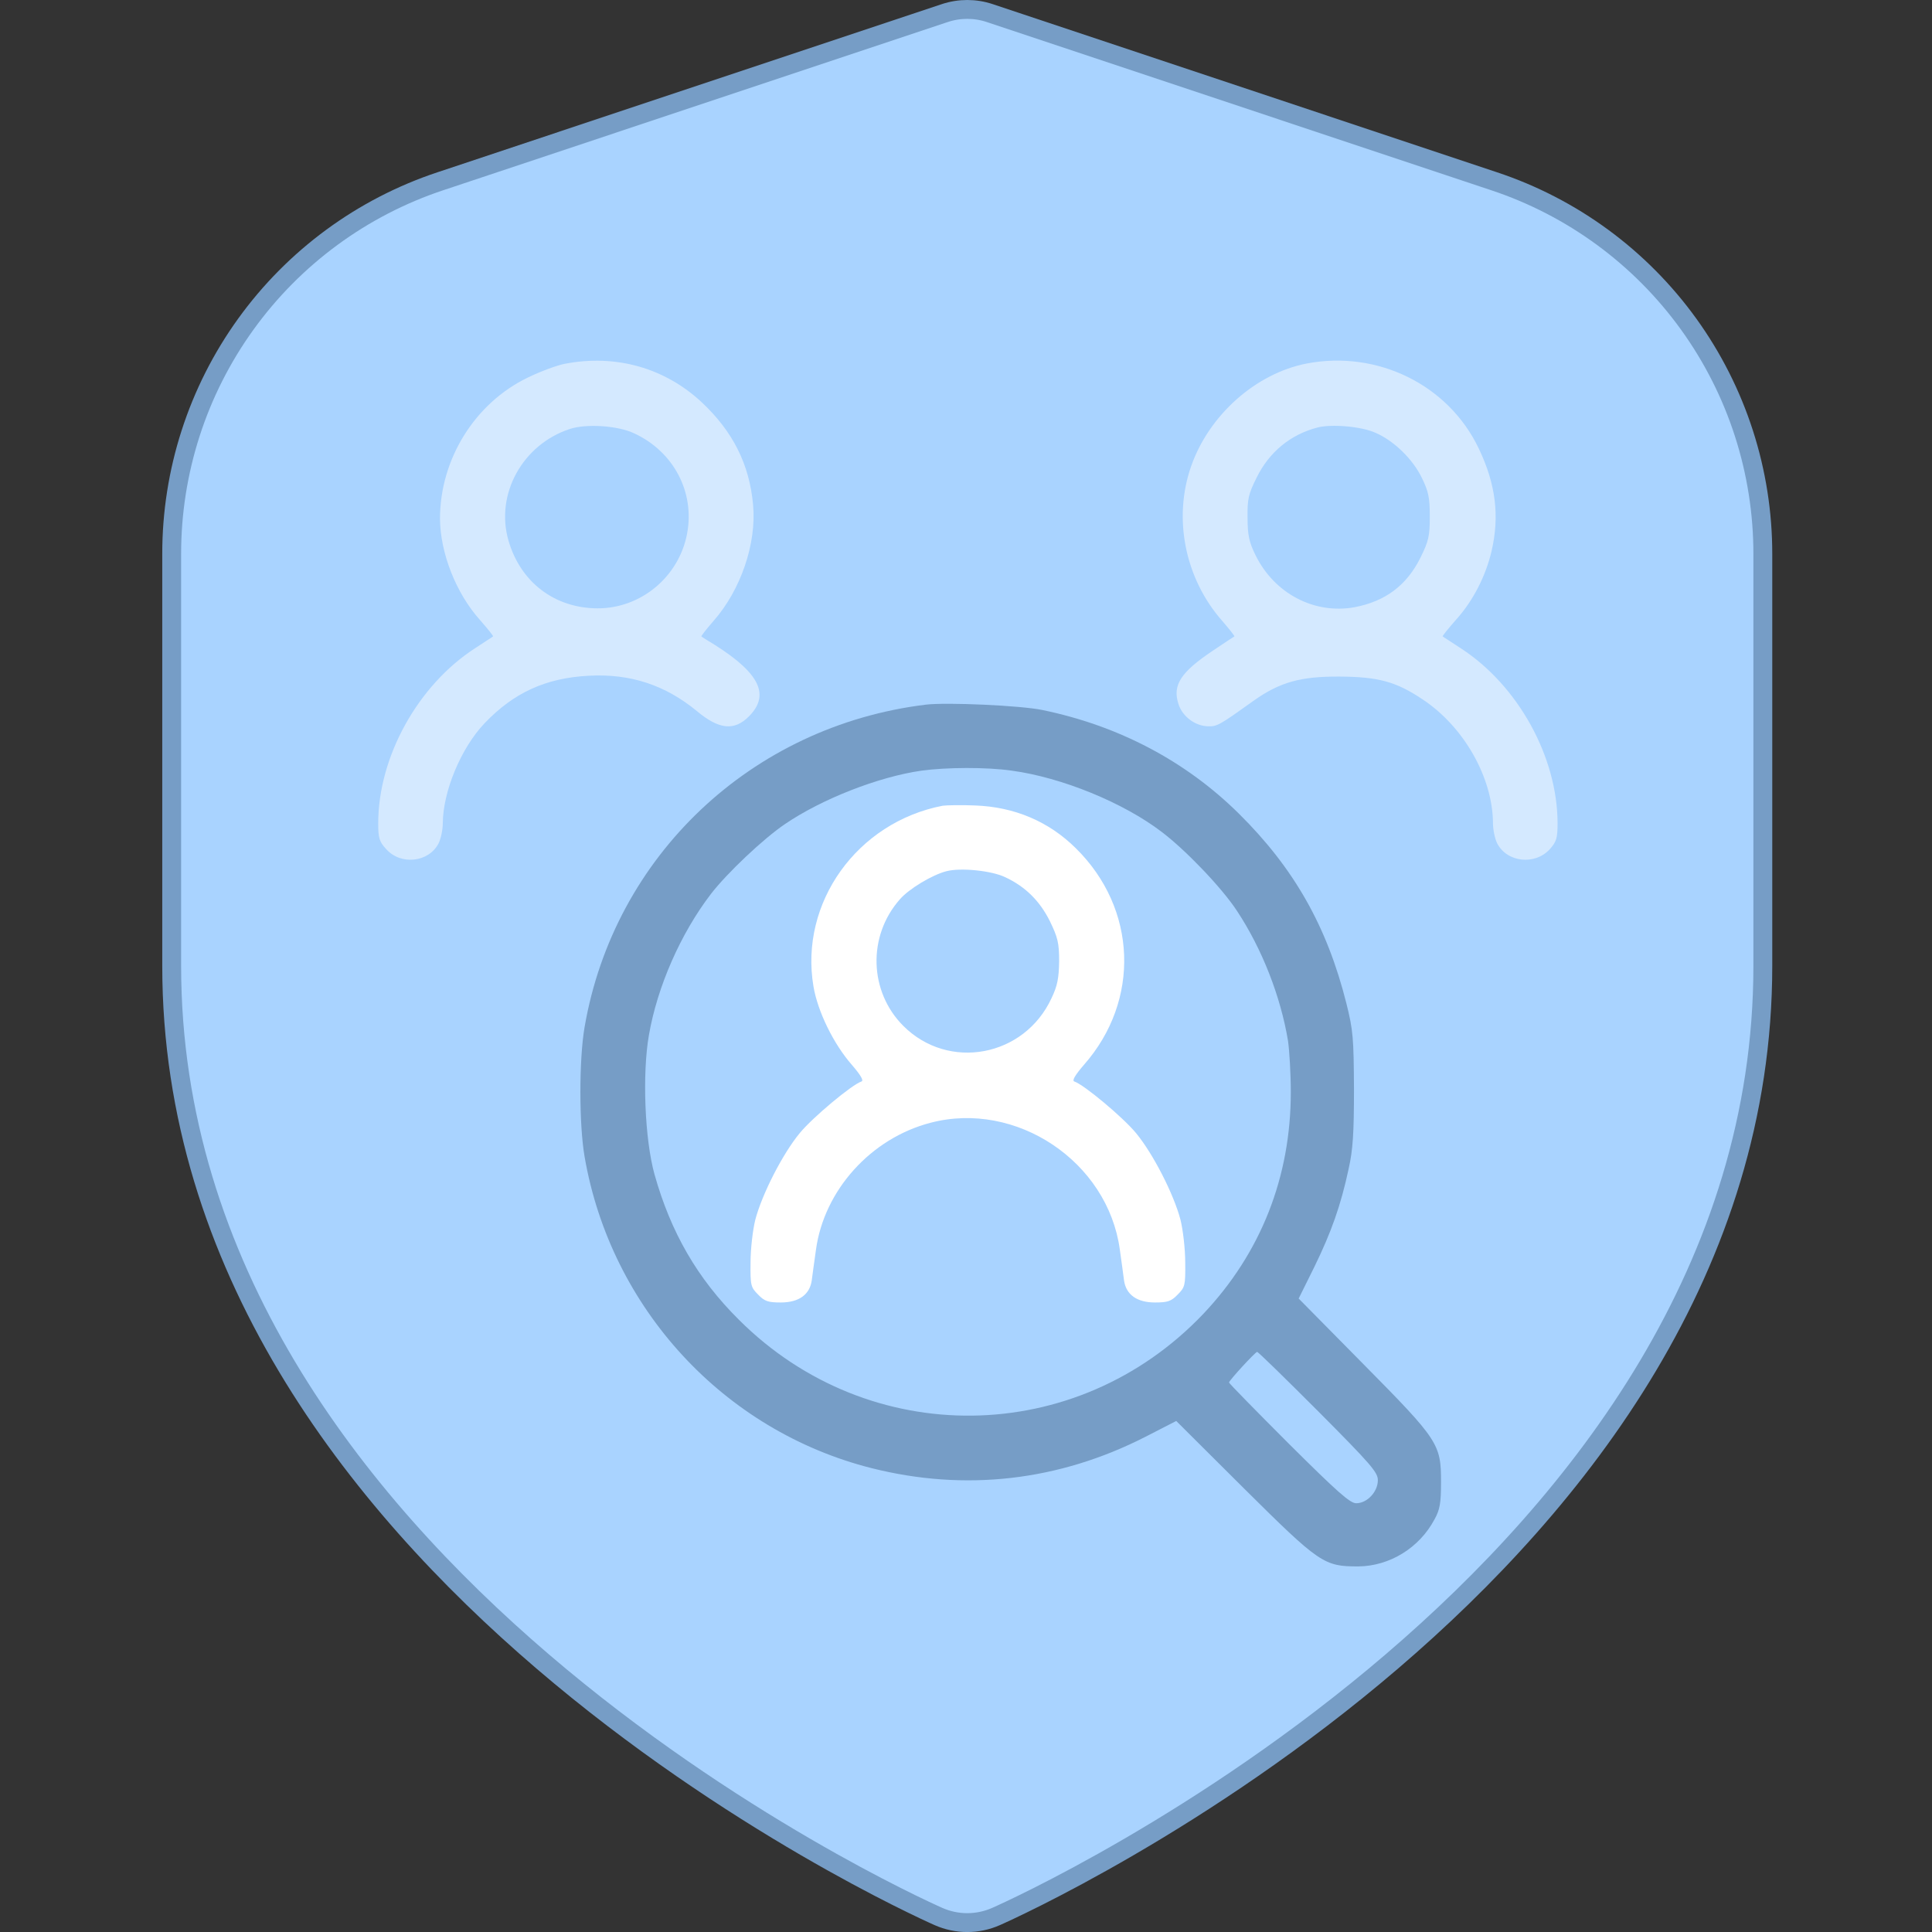 <svg width="512" height="512" viewBox="0 0 512 512" fill="none" xmlns="http://www.w3.org/2000/svg">
<rect x="0" y="0" width="512" height="512" fill="#333333" stroke="none"/>
<g clip-path="url(#clip0_16_653)">
<path d="M395.937 48.03L395.94 48.031C416.691 54.924 434.742 68.181 447.529 85.919C460.315 103.658 467.187 124.974 467.167 146.84V146.842V256.005C467.167 335.603 418.748 397.585 368.857 440.301C319.003 482.984 268.085 506.073 263.985 507.884L263.98 507.886C261.572 508.955 258.968 509.508 256.333 509.508C253.699 509.508 251.094 508.955 248.687 507.886L248.682 507.884C244.582 506.073 193.663 482.984 143.81 440.301C93.918 397.585 45.5 335.603 45.5 256.005L45.5 146.842L45.5 146.84C45.478 124.976 52.347 103.662 65.129 85.924C77.912 68.186 95.959 54.928 116.706 48.031L116.708 48.03L250.382 3.465C250.382 3.465 250.383 3.465 250.383 3.465C254.246 2.178 258.422 2.178 262.285 3.465L395.937 48.03Z" fill="#A9D3FF" stroke="#769DC6" stroke-width="5"/>
<mask id="mask0_16_653" style="mask-type:alpha" maskUnits="userSpaceOnUse" x="56" y="16" width="400" height="480">
<path d="M387.62 58.804L262.32 17.025C258.217 15.658 253.783 15.658 249.68 17.025L124.36 58.804C104.442 65.425 87.116 78.154 74.845 95.182C62.573 112.211 55.979 132.673 56 153.663V256.001C56 407.259 240 490.798 247.88 494.277C250.436 495.413 253.203 496 256 496C258.797 496 261.564 495.413 264.12 494.277C272 490.798 456 407.259 456 256.001V153.663C456.019 132.671 449.423 112.207 437.147 95.178C424.872 78.149 407.542 65.422 387.62 58.804Z" fill="#A9D3FF"/>
</mask>
<g mask="url(#mask0_16_653)">
</g>
<path opacity="0.5" d="M149.716 96.403C147.707 96.775 143.242 98.412 139.893 100.049C125.829 106.821 116.602 121.704 116.602 137.479C116.676 146.558 120.843 157.199 127.168 164.268C129.252 166.65 130.815 168.584 130.666 168.659C130.517 168.808 128.359 170.147 125.903 171.784C110.723 181.607 100.23 200.582 100.23 218.219C100.23 222.088 100.528 223.055 102.314 224.99C106.184 229.381 113.625 228.562 116.229 223.502C116.825 222.311 117.346 219.93 117.346 218.144C117.42 209.661 122.183 198.201 128.433 191.653C136.172 183.542 144.656 179.672 156.041 179.077C167.054 178.481 176.282 181.532 184.69 188.453C190.569 193.364 194.587 193.736 198.457 189.867C204.112 184.211 201.359 178.481 189.527 170.966C187.667 169.849 186.03 168.808 185.881 168.659C185.732 168.584 187.221 166.724 189.081 164.566C196.299 156.38 200.541 144.028 199.573 133.759C198.606 123.043 194.215 114.337 185.955 106.597C176.207 97.519 163.259 93.798 149.716 96.403ZM168.096 114.857C178.514 119.694 184.17 130.41 182.086 141.423C179.928 152.883 169.808 161.292 158.273 161.217C146.962 161.143 137.958 154.297 134.759 143.284C131.187 131.005 138.479 117.76 151.055 113.667C155.371 112.253 163.78 112.774 168.096 114.857Z" fill="white"/>
<path opacity="0.5" d="M346.318 96.328C332.849 98.933 320.422 109.946 315.659 123.564C310.822 137.405 314.022 153.33 323.919 164.566C325.78 166.724 327.268 168.584 327.119 168.659C326.97 168.733 324.366 170.445 321.389 172.454C312.832 178.184 310.674 181.607 312.311 186.593C313.353 189.867 316.701 192.397 320.124 192.471C322.58 192.546 323.175 192.174 332.328 185.625C339.174 180.788 344.681 179.226 355.099 179.3C365.294 179.374 369.982 180.639 376.977 185.328C387.915 192.546 395.58 206.015 395.654 218.144C395.654 219.93 396.175 222.311 396.771 223.502C399.375 228.562 406.817 229.381 410.761 224.99C412.472 223.055 412.77 222.088 412.77 218.219C412.77 200.582 402.277 181.607 387.097 171.784C384.641 170.147 382.483 168.808 382.334 168.659C382.186 168.584 383.748 166.65 385.832 164.268C390.297 159.357 393.72 152.734 395.282 146.037C397.44 136.735 396.399 128.252 391.859 118.801C383.823 101.984 365.07 92.757 346.318 96.328ZM364.549 114.709C369.386 116.792 374.446 121.704 376.828 126.689C378.539 130.187 378.911 131.824 378.911 136.81C378.911 142.093 378.614 143.358 376.456 147.748C372.809 155.115 367.154 159.357 358.968 160.92C348.253 162.855 337.686 157.273 332.7 147.079C331.063 143.73 330.617 141.87 330.617 137.256C330.542 132.27 330.84 130.931 332.998 126.615C336.346 119.769 342.002 115.155 349.146 113.295C352.866 112.327 360.829 112.997 364.549 114.709Z" fill="white"/>
<path d="M245.338 186.741C199.127 192.397 162.738 226.851 154.925 272.169C153.437 280.726 153.437 297.99 154.925 306.548C161.845 346.657 191.76 379.176 230.976 389.073C255.756 395.324 280.61 392.496 303.604 380.739L311.715 376.572L329.649 394.431C349.741 414.374 350.857 415.118 359.936 415.118C368.27 415.044 376.158 410.207 380.176 402.617C381.59 400.087 381.888 398.301 381.888 392.794C381.888 382.674 381.292 381.706 361.201 361.391L344.16 344.127L348.327 335.718C352.792 326.565 355.322 319.496 357.405 309.748C358.522 304.762 358.819 300.446 358.819 288.614C358.745 275.071 358.596 273.062 356.81 265.918C351.676 245.454 342.895 230.05 328.31 215.614C314.245 201.699 296.46 192.322 276.22 188.155C270.49 186.965 250.919 186.072 245.338 186.741ZM268.109 204.229C281.354 206.015 297.725 212.712 307.846 220.451C314.245 225.288 323.845 235.334 327.789 241.361C334.486 251.482 339.397 264.132 341.332 275.815C341.704 278.345 342.076 284.521 342.076 289.433C342.076 311.98 334.114 332.072 318.933 348.146C285.298 383.567 230.306 384.236 195.778 349.708C184.765 338.769 177.77 326.565 173.454 311.236C170.849 301.86 170.18 284.596 171.966 274.327C174.198 261.453 180.374 247.389 188.411 236.896C192.653 231.39 202.327 222.237 208.056 218.367C217.805 211.745 232.762 205.866 244.222 204.229C250.696 203.336 261.486 203.261 268.109 204.229ZM349.369 374.042C363.433 388.18 365.145 390.189 365.145 392.273C365.145 395.324 362.317 398.375 359.415 398.375C357.778 398.375 354.503 395.473 341.555 382.599C332.849 373.893 325.705 366.6 325.705 366.377C325.705 365.856 332.626 358.34 333.146 358.266C333.37 358.191 340.662 365.335 349.369 374.042Z" fill="#769DC6"/>
<path d="M249.803 213.53C227.107 217.921 211.852 239.278 215.572 261.379C216.689 268.076 220.93 276.708 225.767 282.215C228.074 284.894 228.967 286.382 228.297 286.605C225.767 287.424 215.349 296.13 211.926 300.297C207.387 305.804 201.955 316.445 200.169 323.217C199.499 325.896 198.904 330.956 198.904 334.528C198.829 340.704 198.978 341.151 200.913 343.085C202.624 344.871 203.592 345.169 206.94 345.169C211.703 345.169 214.605 343.085 215.126 339.29C215.275 338.025 215.796 334.379 216.242 331.179C218.4 315.403 230.827 301.637 246.603 297.544C269.299 291.591 293.558 307.813 296.758 331.105C297.205 334.304 297.725 338.025 297.874 339.29C298.395 343.085 301.297 345.169 306.06 345.169C309.408 345.169 310.376 344.871 312.087 343.085C314.022 341.151 314.171 340.704 314.097 334.528C314.097 330.956 313.501 325.896 312.832 323.217C311.046 316.445 305.613 305.804 301.074 300.297C297.651 296.13 287.233 287.424 284.703 286.605C284.033 286.382 284.926 284.894 287.233 282.215C302.265 265.174 301.372 240.766 285.075 224.767C277.931 217.698 268.853 213.828 258.36 213.456C254.714 213.307 250.845 213.382 249.803 213.53ZM266.323 232.432C271.755 234.962 275.55 238.757 278.229 244.115C280.313 248.431 280.685 249.845 280.685 254.756C280.61 259.221 280.238 261.23 278.675 264.504C271.457 280.131 251.366 283.852 239.385 271.871C230.306 262.793 229.86 248.059 238.492 238.31C240.873 235.557 247.05 231.836 250.845 230.869C254.64 229.902 262.676 230.72 266.323 232.432Z" fill="white"/>
</g>
<defs>
<clipPath id="clip0_16_653">
<rect width="512" height="512" fill="white"/>
</clipPath>
</defs>
</svg>
